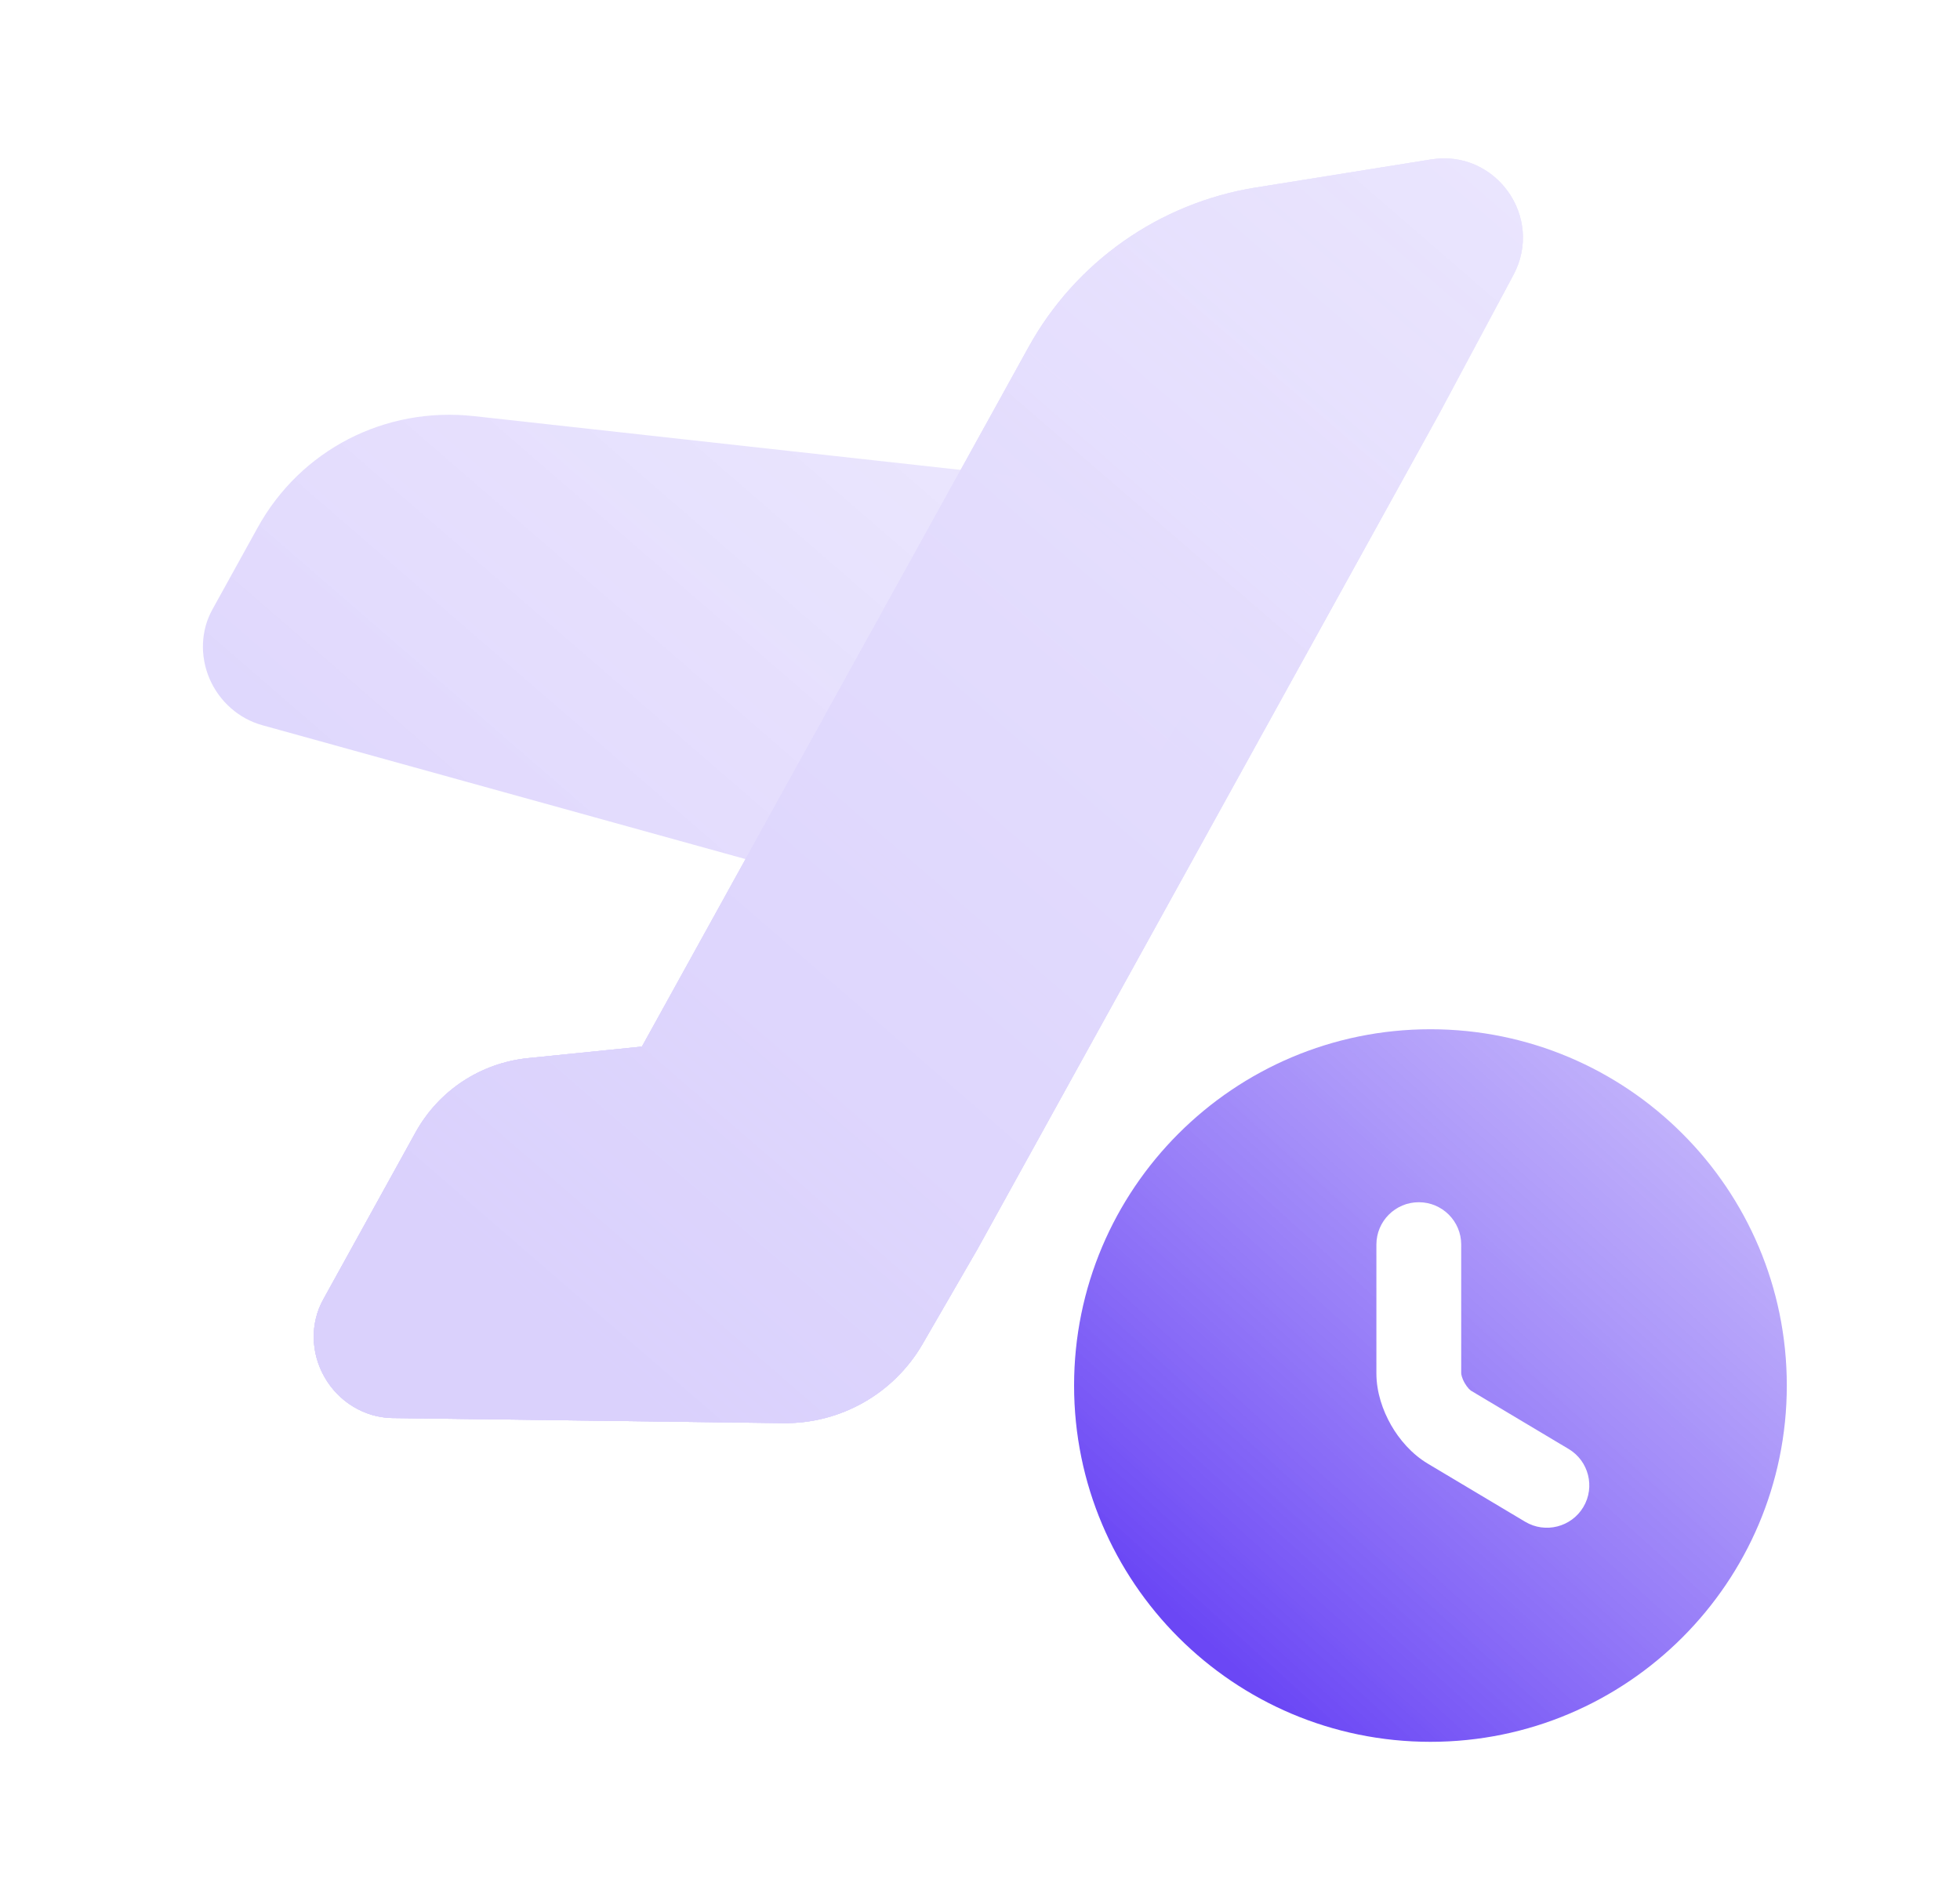 <svg width="33" height="32" viewBox="0 0 33 32" fill="none" xmlns="http://www.w3.org/2000/svg">
<g opacity="0.25">
<path d="M3.576 10.264C3.381 10.616 3.364 11.049 3.529 11.432C3.694 11.815 4.023 12.104 4.417 12.213L14.041 14.88L17.117 16.735C17.005 16.576 21.085 10.331 20.92 10.232L17.53 8.187C17.365 8.087 17.182 8.025 16.994 8.004L7.984 7.008C6.484 6.842 5.062 7.574 4.338 8.885L3.576 10.264Z" fill="url(#paint0_linear_69_210066)"/>
<path d="M5.442 21.884C5.22 22.285 5.23 22.785 5.467 23.196C5.704 23.608 6.133 23.868 6.593 23.88L13.189 23.966C14.153 23.978 15.049 23.469 15.532 22.635L16.458 21.034L24.225 6.978L25.481 4.63C26.001 3.658 25.183 2.51 24.094 2.685L21.142 3.158C19.522 3.418 18.111 4.409 17.318 5.845L10.808 17.625L8.893 17.819C8.089 17.901 7.386 18.365 6.995 19.073L5.442 21.884Z" fill="url(#paint1_linear_69_210066)"/>
<path d="M5.442 21.884C5.22 22.285 5.23 22.785 5.467 23.196C5.704 23.608 6.133 23.868 6.593 23.88L13.189 23.966C14.153 23.978 15.049 23.469 15.532 22.635L16.458 21.034L24.225 6.978L25.481 4.63C26.001 3.658 25.183 2.51 24.094 2.685L21.142 3.158C19.522 3.418 18.111 4.409 17.318 5.845L10.808 17.625L8.893 17.819C8.089 17.901 7.386 18.365 6.995 19.073L5.442 21.884Z" fill="url(#paint2_linear_69_210066)"/>
<path d="M5.442 21.884C5.22 22.285 5.23 22.785 5.467 23.196C5.704 23.608 6.133 23.868 6.593 23.88L13.189 23.966C14.153 23.978 15.049 23.469 15.532 22.635L16.458 21.034L24.225 6.978L25.481 4.63C26.001 3.658 25.183 2.51 24.094 2.685L21.142 3.158C19.522 3.418 18.111 4.409 17.318 5.845L10.808 17.625L8.893 17.819C8.089 17.901 7.386 18.365 6.995 19.073L5.442 21.884Z" fill="url(#paint3_linear_69_210066)"/>
<path d="M5.442 21.884C5.22 22.285 5.23 22.785 5.467 23.196C5.704 23.608 6.133 23.868 6.593 23.88L13.189 23.966C14.153 23.978 15.049 23.469 15.532 22.635L16.458 21.034L24.225 6.978L25.481 4.63C26.001 3.658 25.183 2.51 24.094 2.685L21.142 3.158C19.522 3.418 18.111 4.409 17.318 5.845L10.808 17.625L8.893 17.819C8.089 17.901 7.386 18.365 6.995 19.073L5.442 21.884Z" fill="url(#paint4_linear_69_210066)"/>
</g>
<path fill-rule="evenodd" clip-rule="evenodd" d="M24.084 17.333C20.771 17.333 18.084 20.021 18.084 23.333C18.084 26.645 20.771 29.333 24.084 29.333C27.396 29.333 30.084 26.645 30.084 23.333C30.084 20.021 27.396 17.333 24.084 17.333ZM24.602 20.96C24.602 20.565 24.282 20.246 23.888 20.246C23.494 20.246 23.174 20.565 23.174 20.96V23.127C23.174 23.447 23.281 23.753 23.42 23.997C23.558 24.239 23.768 24.487 24.042 24.65L25.679 25.627C26.017 25.829 26.456 25.718 26.658 25.38C26.86 25.041 26.749 24.603 26.41 24.401L24.772 23.423L24.769 23.422L24.767 23.42C24.767 23.42 24.762 23.416 24.758 23.413C24.75 23.407 24.74 23.398 24.729 23.386C24.706 23.361 24.682 23.328 24.66 23.29C24.611 23.204 24.602 23.14 24.602 23.127V20.96Z" fill="url(#paint5_linear_69_210066)"/>
<defs>
<linearGradient id="paint0_linear_69_210066" x1="8.887" y1="22.214" x2="49.34" y2="-24.54" gradientUnits="userSpaceOnUse">
<stop stop-color="#6B47F5"/>
<stop offset="1" stop-color="white" stop-opacity="0"/>
</linearGradient>
<linearGradient id="paint1_linear_69_210066" x1="8.887" y1="22.214" x2="49.34" y2="-24.54" gradientUnits="userSpaceOnUse">
<stop stop-color="#6B47F5"/>
<stop offset="1" stop-color="white" stop-opacity="0"/>
</linearGradient>
<linearGradient id="paint2_linear_69_210066" x1="8.887" y1="22.214" x2="49.34" y2="-24.54" gradientUnits="userSpaceOnUse">
<stop stop-color="#6B47F5"/>
<stop offset="1" stop-color="white" stop-opacity="0"/>
</linearGradient>
<linearGradient id="paint3_linear_69_210066" x1="8.887" y1="22.214" x2="49.34" y2="-24.54" gradientUnits="userSpaceOnUse">
<stop stop-color="#6B47F5"/>
<stop offset="1" stop-color="white" stop-opacity="0"/>
</linearGradient>
<linearGradient id="paint4_linear_69_210066" x1="8.887" y1="22.214" x2="49.34" y2="-24.54" gradientUnits="userSpaceOnUse">
<stop stop-color="#6B47F5"/>
<stop offset="1" stop-color="white" stop-opacity="0"/>
</linearGradient>
<linearGradient id="paint5_linear_69_210066" x1="21.037" y1="28.346" x2="43.948" y2="2.97" gradientUnits="userSpaceOnUse">
<stop stop-color="#6B47F5"/>
<stop offset="1" stop-color="white" stop-opacity="0"/>
</linearGradient>
</defs>
</svg>
